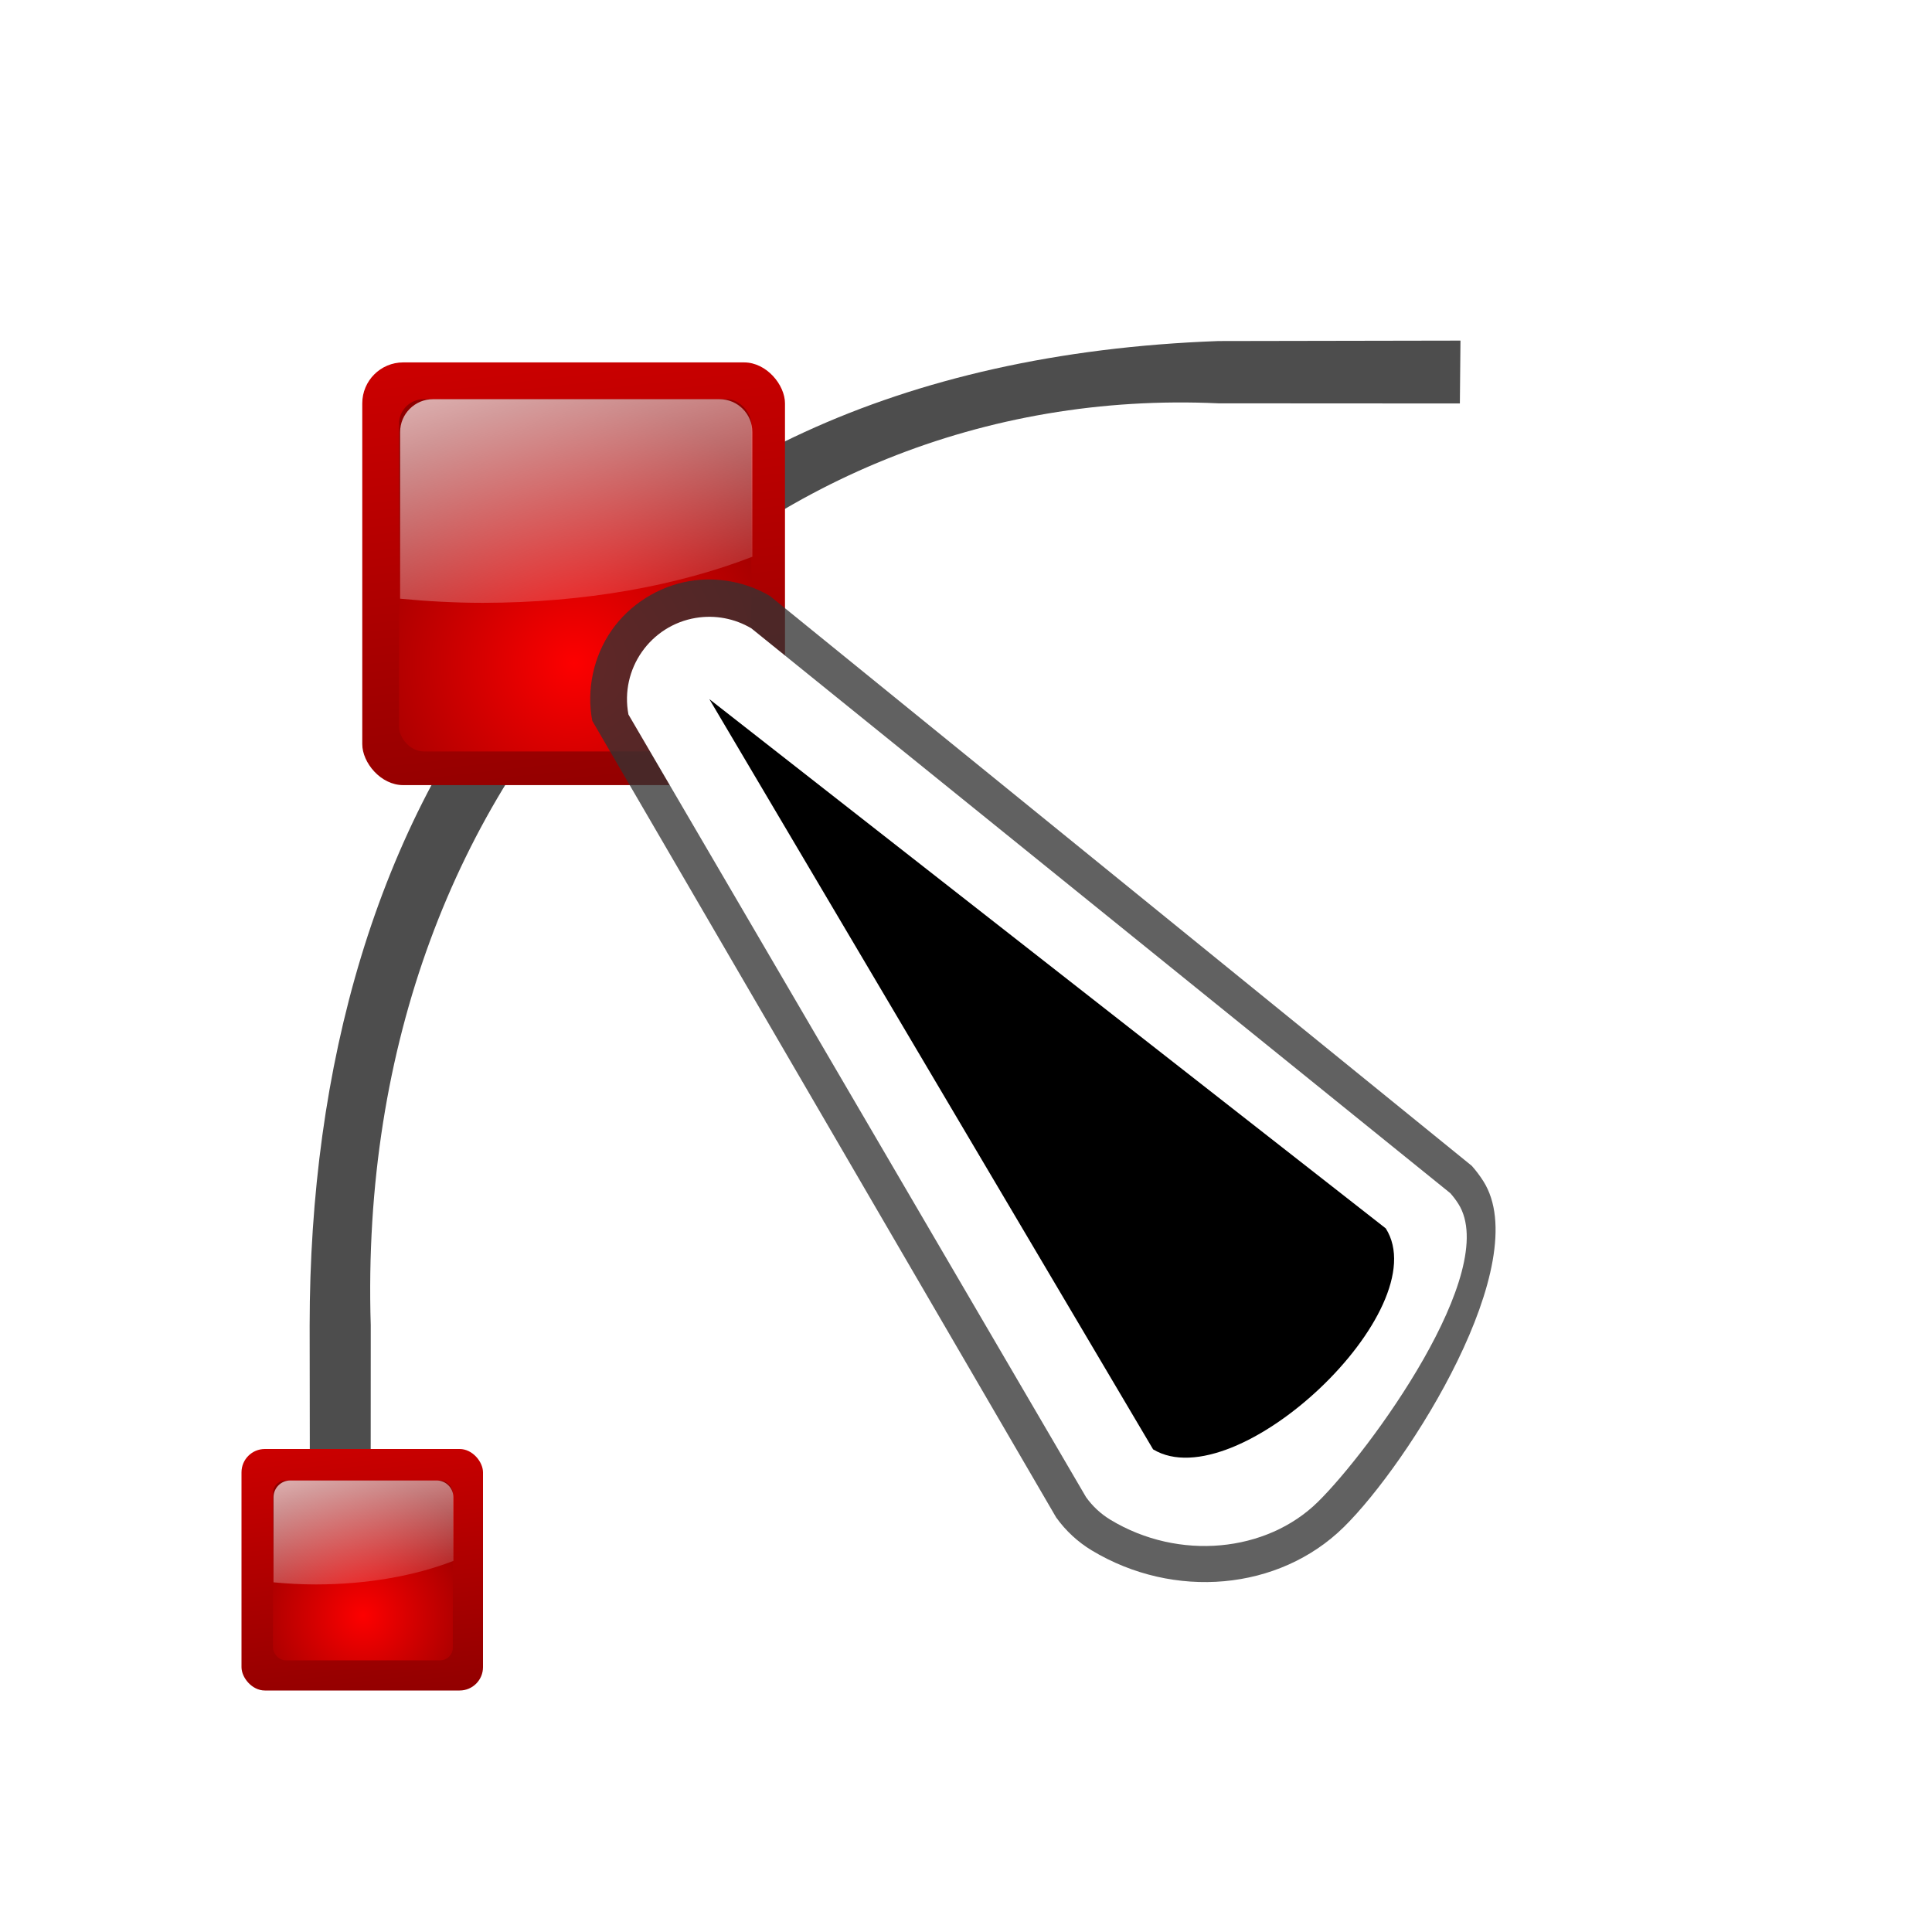 <svg height="32" width="32" xmlns="http://www.w3.org/2000/svg" xmlns:xlink="http://www.w3.org/1999/xlink"><linearGradient id="a" gradientUnits="userSpaceOnUse" x1="14.215" x2="17.881" xlink:href="#d" y1="13.678" y2="46.678"/><radialGradient id="b" cx="72.632" cy="22.788" gradientTransform="matrix(7.064 0 0 7.064 -501.139 -120.27)" gradientUnits="userSpaceOnUse" r="1.265" xlink:href="#d"/><linearGradient id="c" gradientUnits="userSpaceOnUse" x1="8.654" x2="12.787" xlink:href="#e" y1="25.942" y2="41.366"/><linearGradient id="d"><stop offset="0" stop-color="#fd0000"/><stop offset="1" stop-color="#8f0000"/></linearGradient><linearGradient id="e"><stop offset="0" stop-color="#fff"/><stop offset="1" stop-color="#fff" stop-opacity="0"/></linearGradient><filter id="f" color-interpolation-filters="sRGB" height="1.124" width="1.172" x="-.086" y="-.062"><feGaussianBlur stdDeviation="1.735"/></filter><radialGradient id="g" cx="72.632" cy="22.788" gradientTransform="matrix(7.887 0 0 7.887 -560.96 -138.69)" gradientUnits="userSpaceOnUse" r="1.265" xlink:href="#d"/><linearGradient id="h" gradientUnits="userSpaceOnUse" x1="8.271" x2="12.885" xlink:href="#e" y1="24.569" y2="41.791"/><g transform="scale(.25)"><path d="m96.76 22.566-16.039.029c-42.664 1.555-60.194 30.937-60.206 65.21l.023 18.421 4.018-.029.007-18.391c-1.158-37.363 25.257-62.518 56.159-61.084l15.998.009z" fill="#4d4d4d"/><g transform="translate(12.119 66.322)"><rect fill="url(#a)" height="16" rx="1.547" width="16" x="3.881" y="29.678"/><rect fill="url(#b)" height="11.917" rx=".838" width="11.917" x="5.965" y="31.762"/><path d="m7.119 31.762c-.619 0-1.117.498-1.117 1.117v5.632c.905.086 1.838.14 2.793.14 3.438 0 6.602-.58 9.124-1.559v-4.213c0-.619-.498-1.117-1.117-1.117z" fill="url(#c)"/></g><g transform="translate(92.119 -13.678)"><rect fill="url(#a)" height="16" rx="1.547" width="16" x="3.881" y="29.678"/><rect fill="url(#b)" height="11.917" rx=".838" width="11.917" x="5.965" y="31.762"/><path d="m7.119 31.762c-.619 0-1.117.498-1.117 1.117v5.632c.905.086 1.838.14 2.793.14 3.438 0 6.602-.58 9.124-1.559v-4.213c0-.619-.498-1.117-1.117-1.117z" fill="url(#c)"/></g><g transform="matrix(1.754 0 0 1.754 17.194 -28.045)"><rect fill="url(#a)" height="15.967" rx="1.547" width="15.967" x="3.881" y="29.678"/><g stroke-width="1.117"><rect fill="url(#g)" height="13.306" rx=".936" width="13.306" x="5.268" y="31.067"/><path d="m6.557 31.067c-.691 0-1.247.556-1.247 1.247v6.289c1.011.096 2.052.156 3.119.156 3.839 0 7.372-.647 10.187-1.741v-4.704c0-.691-.556-1.247-1.247-1.247z" fill="url(#h)"/></g></g><g fill-rule="evenodd"><path d="m51.202 43.382c-1.986.017-3.953.864-5.328 2.297s-2.143 3.433-2.078 5.418l20.994 53.91h.002c.455.909 1.098 1.725 1.877 2.379 4.611 3.874 11.215 4.33 15.848 1.018 4.674-3.342 14.455-14.505 12.026-20.09-.16-.368-.349-.723-.566-1.061l-.002-.002-37.942-42.154c-1.344-1.112-3.086-1.73-4.83-1.715z" fill="#333" fill-opacity=".772" filter="url(#f)" transform="matrix(1.043 -.164 .164 1.043 -14.819 1.646)"/><path d="m46.103 40.937c-3.022.501-5.039 3.392-4.467 6.401l30.318 51.853c.433.606.984 1.117 1.622 1.502 4.526 2.734 10.33 2.158 13.733-1.183 3.403-3.341 12.148-15.285 9.309-19.755-.157-.248-.335-.483-.53-.702l-46.309-37.424c-1.106-.656-2.408-.901-3.677-.691z" fill="#fff"/><path d="m76.395 96.023-29.4-49.705 44.816 35.067c3.417 5.381-9.901 17.97-15.417 14.638z"/></g></g></svg>